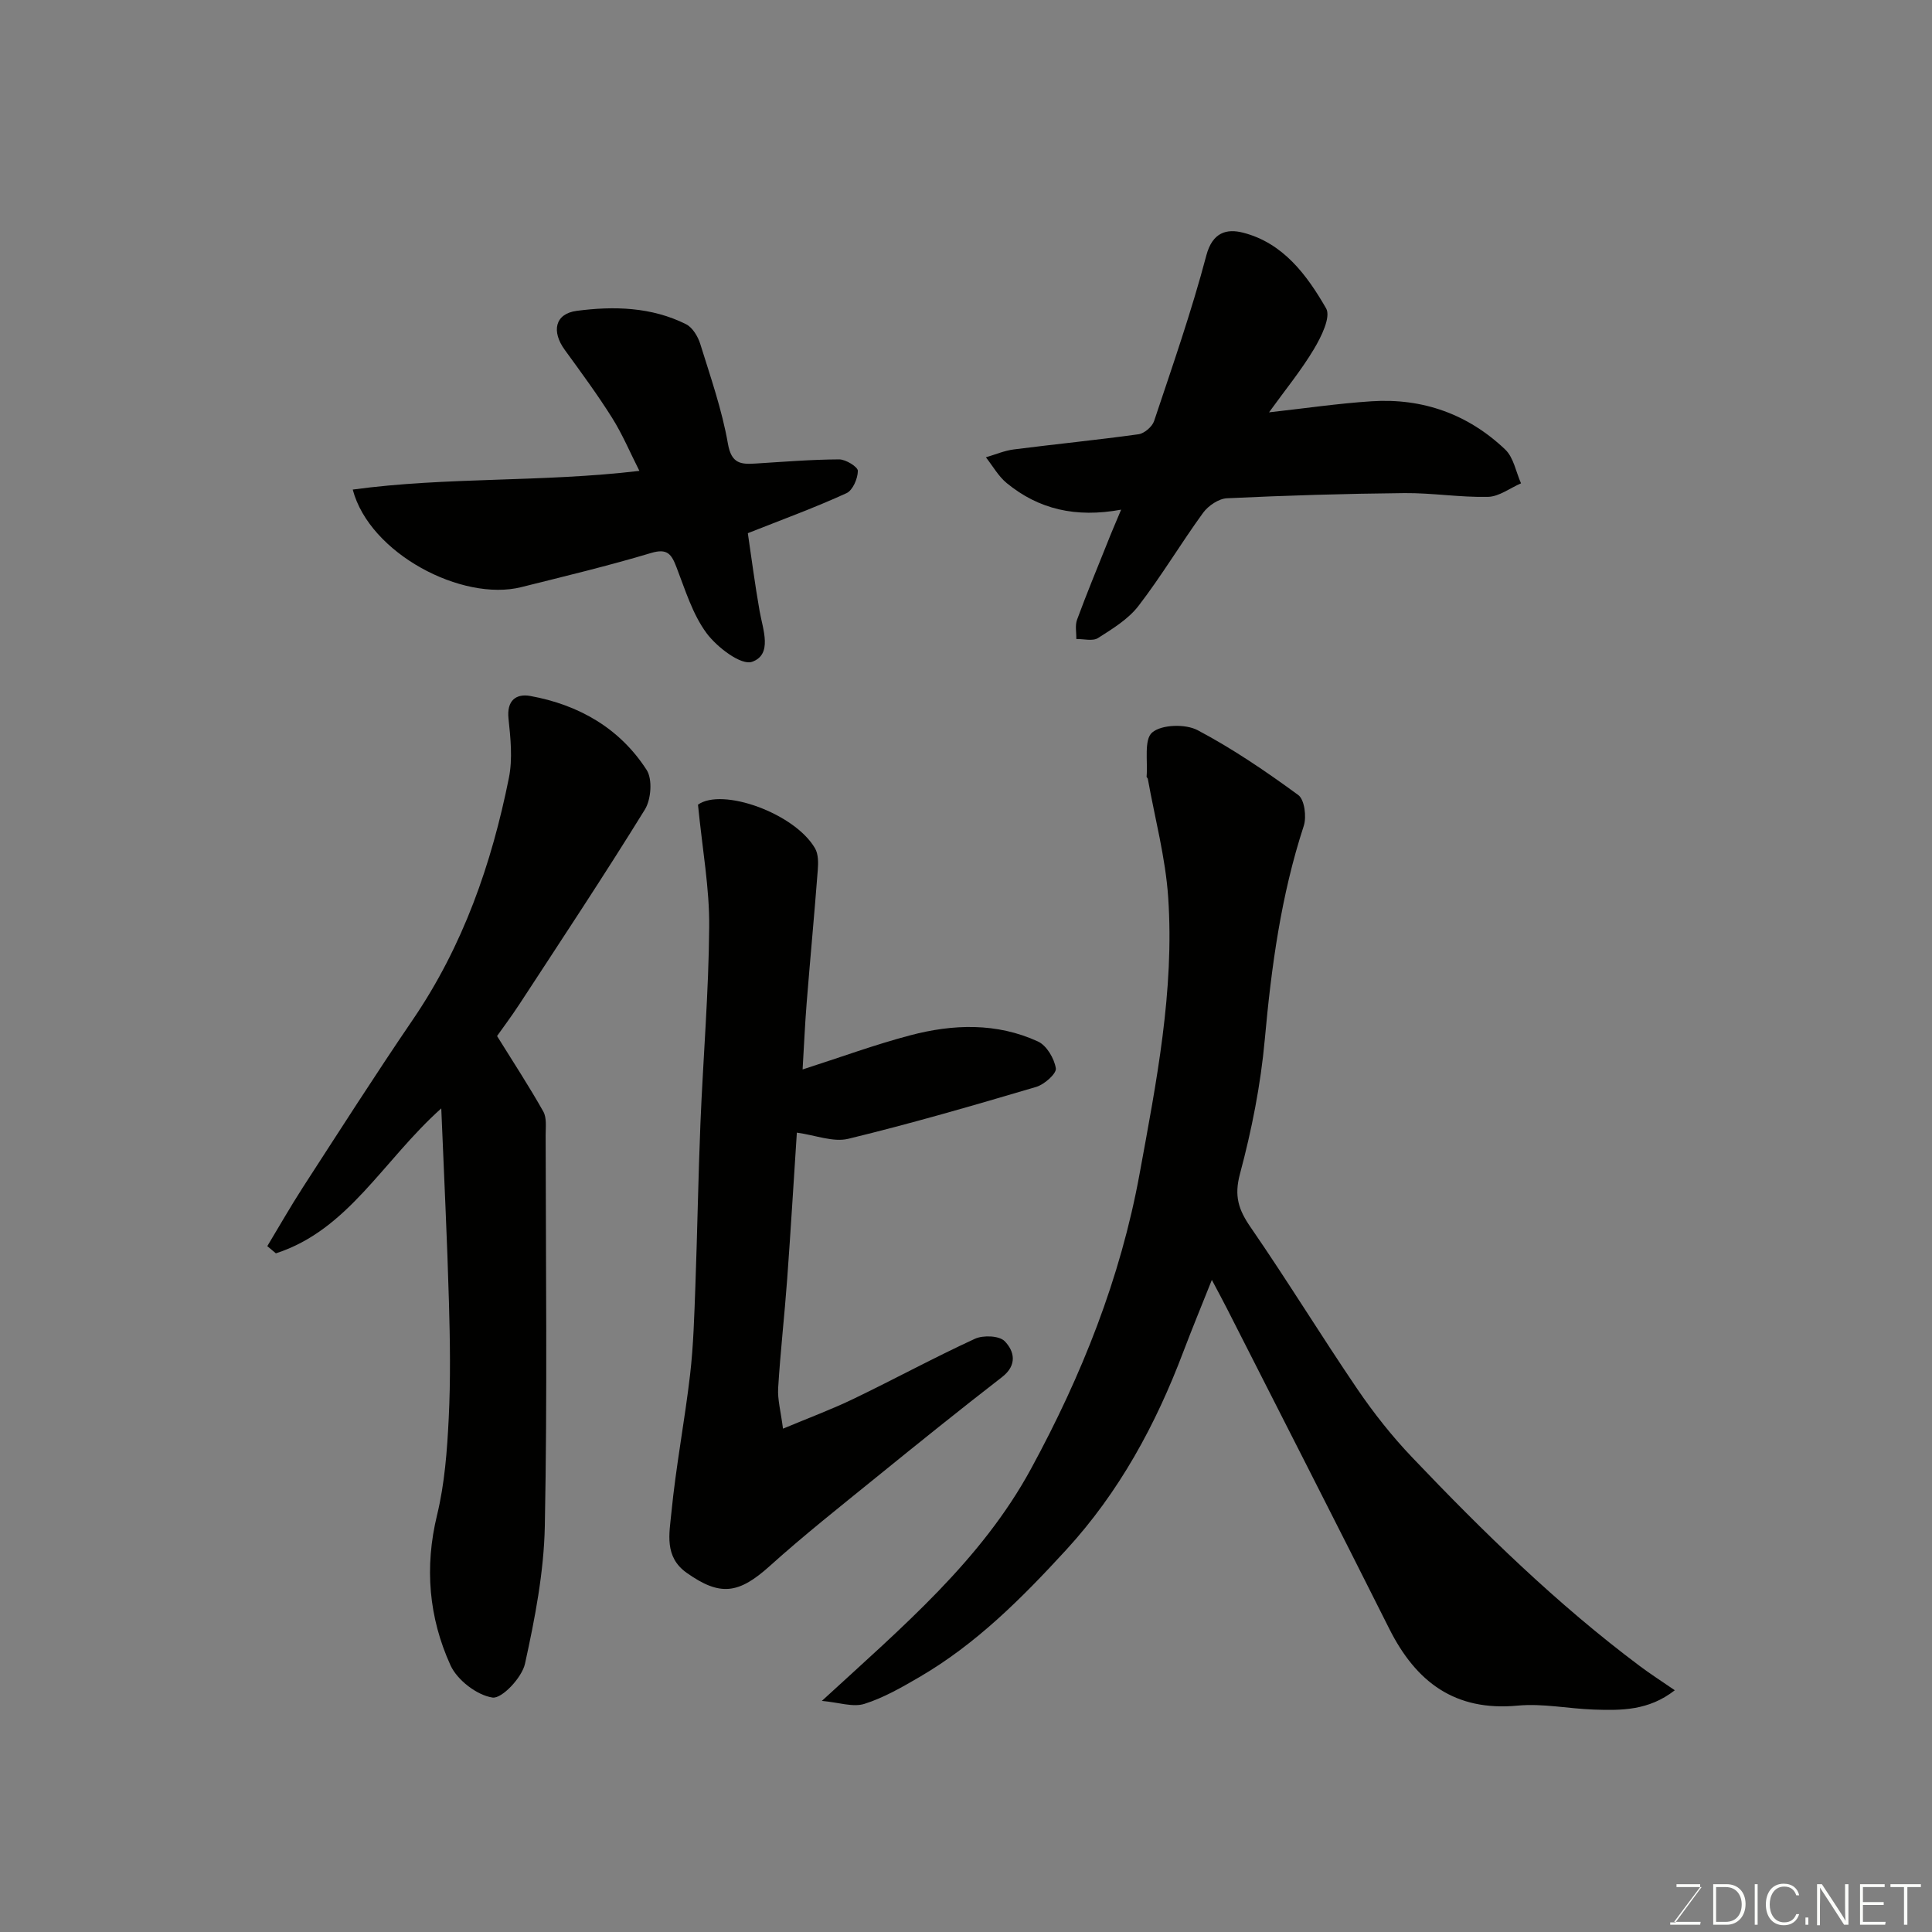 <svg enable-background="new 0 0 400 400" viewBox="0 0 400 400" xmlns="http://www.w3.org/2000/svg"><rect x="0" y="0" width="400" height="400" fill="#808080" stroke="none"/><path d="m170.16 352.15c16.83-15.46 32.98-29.08 43.3-48.05 10.49-19.29 18.53-39.44 22.49-61.13 3.46-18.92 7.22-37.86 5.91-57.2-.56-8.24-2.76-16.37-4.22-24.54-.03-.15-.26-.29-.25-.42.27-3.17-.58-7.69 1.16-9.16 1.95-1.66 6.88-1.8 9.39-.48 7.29 3.85 14.18 8.55 20.85 13.43 1.3.95 1.75 4.51 1.14 6.39-4.71 14.4-6.71 29.2-8.07 44.23-.85 9.38-2.71 18.76-5.15 27.86-1.22 4.57-.28 7.39 2.21 11 7.59 11.01 14.57 22.43 22.09 33.49 3.4 4.99 7.19 9.79 11.36 14.16 14.72 15.46 29.98 30.37 47.12 43.2 2.17 1.63 4.47 3.1 7.26 5.02-5.42 4.24-11.1 4.19-16.75 4-5.27-.18-10.59-1.31-15.78-.82-12.99 1.22-21.05-4.88-26.59-15.92-11.12-22.17-22.41-44.25-33.64-66.36-.81-1.6-1.67-3.17-3.09-5.86-2.19 5.5-4.12 10.17-5.91 14.89-5.71 15.1-13.25 29.03-24.29 41.05-9.15 9.96-18.61 19.46-30.38 26.31-3.64 2.12-7.39 4.28-11.36 5.53-2.37.74-5.27-.3-8.8-.62z" fill="#010100"/><path d="m91.36 229.48c-12.11 10.84-19.25 25.17-34.24 30.01-.59-.5-1.18-.99-1.78-1.49 2.45-4.06 4.79-8.18 7.36-12.16 7.53-11.63 14.99-23.31 22.79-34.76 10.38-15.24 16.3-32.2 19.88-50.07.78-3.92.34-8.18-.09-12.23-.4-3.75 1.57-5.21 4.49-4.69 10.04 1.82 18.53 6.66 24.11 15.32 1.24 1.92.93 6.1-.36 8.19-8.39 13.59-17.23 26.91-25.96 40.28-1.69 2.58-3.55 5.06-4.65 6.62 3.4 5.47 6.66 10.45 9.57 15.62.74 1.3.49 3.23.49 4.87.03 26.98.36 53.97-.17 80.95-.19 9.55-2.05 19.16-4.11 28.53-.63 2.86-4.8 7.29-6.73 6.99-3.24-.5-7.29-3.61-8.69-6.68-4.49-9.87-5.41-20.28-2.78-31.11 1.57-6.48 2.08-13.29 2.41-19.98.4-8 .28-16.04.05-24.06-.36-12.96-1.01-25.95-1.59-40.15z" fill="#010100"/><path d="m144.51 166.6c4.98-3.59 20 1.74 24.23 9.03.71 1.22.69 3.02.57 4.52-.7 9.17-1.57 18.33-2.3 27.5-.35 4.37-.54 8.76-.84 13.77 7.73-2.48 14.9-5.12 22.25-7.06 8.88-2.35 17.93-2.66 26.48 1.27 1.79.82 3.38 3.51 3.7 5.56.17 1.08-2.38 3.35-4.06 3.84-12.91 3.82-25.86 7.58-38.93 10.75-3.1.75-6.76-.75-10.63-1.28-.66 10.01-1.26 20.16-2 30.29-.55 7.53-1.41 15.05-1.87 22.58-.15 2.37.54 4.8 1 8.42 5.33-2.23 10.1-4 14.66-6.2 8.4-4.05 16.61-8.51 25.08-12.41 1.7-.78 5.03-.65 6.15.49 2.01 2.06 2.68 4.95-.54 7.44-8.81 6.82-17.49 13.81-26.14 20.83-7.38 5.99-14.86 11.9-21.92 18.26-6.48 5.84-10.31 6.34-17.24 1.43-4.68-3.32-3.57-8.16-3.16-12.41.93-9.59 2.77-19.09 3.88-28.66.7-6.06.86-12.18 1.09-18.28.41-11.26.59-22.52 1.05-33.78.56-13.53 1.71-27.05 1.81-40.59.08-7.98-1.4-15.97-2.32-25.31z" fill="#010100"/><path d="m232.12 105.52c-9.44 1.74-17.1-.1-23.69-5.5-1.73-1.42-2.89-3.54-4.31-5.34 1.92-.56 3.81-1.38 5.77-1.63 8.6-1.1 17.23-1.95 25.82-3.14 1.21-.17 2.84-1.56 3.23-2.73 3.8-11.37 7.76-22.72 10.82-34.3 1.28-4.84 4.27-5.56 7.59-4.71 8.32 2.12 13.24 8.78 17.21 15.68 1.02 1.78-1.01 5.9-2.52 8.42-2.65 4.44-5.97 8.48-9.3 13.1 7.39-.82 14.29-1.84 21.22-2.29 10.6-.69 20 2.67 27.69 10 1.73 1.65 2.21 4.63 3.26 6.99-2.28.98-4.54 2.75-6.84 2.8-5.75.13-11.53-.83-17.28-.78-12.26.12-24.52.49-36.76 1.07-1.72.08-3.88 1.55-4.95 3.02-4.6 6.33-8.61 13.09-13.38 19.28-2.12 2.75-5.37 4.73-8.37 6.64-1.1.7-2.97.17-4.49.2.03-1.34-.29-2.8.15-3.99 1.97-5.34 4.14-10.6 6.26-15.88.77-1.98 1.61-3.91 2.87-6.91z" fill="#010100"/><path d="m154.83 110.39c.73 4.89 1.45 10.53 2.44 16.13.69 3.87 2.71 8.99-1.56 10.5-2.26.8-7.27-3.02-9.43-5.94-2.91-3.94-4.41-8.96-6.22-13.64-1.03-2.67-1.86-3.97-5.26-2.95-8.87 2.66-17.89 4.82-26.88 7.07-12.22 3.06-31.41-6.94-34.89-20.2 19.49-2.65 39.09-1.47 59.35-3.87-1.92-3.78-3.5-7.56-5.65-10.98-3.04-4.83-6.44-9.45-9.8-14.07-2.78-3.81-2.06-7.48 2.46-8.08 7.67-1.01 15.48-.82 22.64 2.76 1.36.68 2.48 2.56 2.96 4.12 2.12 6.82 4.5 13.63 5.72 20.63.72 4.15 2.68 4.29 5.73 4.1 5.76-.36 11.52-.83 17.28-.86 1.38-.01 3.9 1.55 3.89 2.38-.01 1.59-1.06 4.03-2.36 4.62-6.44 2.95-13.11 5.39-20.42 8.28z" fill="#010100"/><g fill="#fbfcfa"><path d="m346.9 398 5.4-7.3h-5.2v-.6h4.9v.6l-5.4 7.2h5.5l-.1.6h-6.2v-.5z"/><path d="m354.7 390.1h2.8c2.3 0 3.9 1.6 3.9 4.1s-1.6 4.3-3.9 4.3h-2.8zm.6 7.8h2c2.2 0 3.3-1.6 3.3-3.6 0-1.8-1-3.6-3.3-3.6h-2z"/><path d="m363.9 390.1v8.4h-.6v-8.4z"/><path d="m372.5 396.3c-.4 1.3-1.4 2.3-3.2 2.3-2.4 0-3.7-1.9-3.7-4.3 0-2.3 1.2-4.3 3.7-4.3 1.8 0 2.9 1 3.2 2.4h-.6c-.4-1.1-1.1-1.8-2.5-1.8-2.1 0-3 1.9-3 3.7s.9 3.7 3 3.7c1.4 0 2.1-.7 2.5-1.7z"/><path d="m373.8 398.5v-1.5h.6v1.5z"/><path d="m376.2 398.5v-8.4h1c1.3 2 4.4 6.6 4.9 7.6-.1-1.2-.1-2.4-.1-3.8v-3.8h.7v8.4h-.9c-1.2-1.9-4.4-6.8-5-7.7.1 1.1 0 2.3 0 3.9v3.9h-.6z"/><path d="m390 394.4h-4.3v3.5h4.7l-.1.6h-5.2v-8.4h5.1v.6h-4.5v3.1h4.3z"/><path d="m394.2 390.7h-2.8v-.6h6.3v.6h-2.8v7.8h-.7z"/></g></svg>